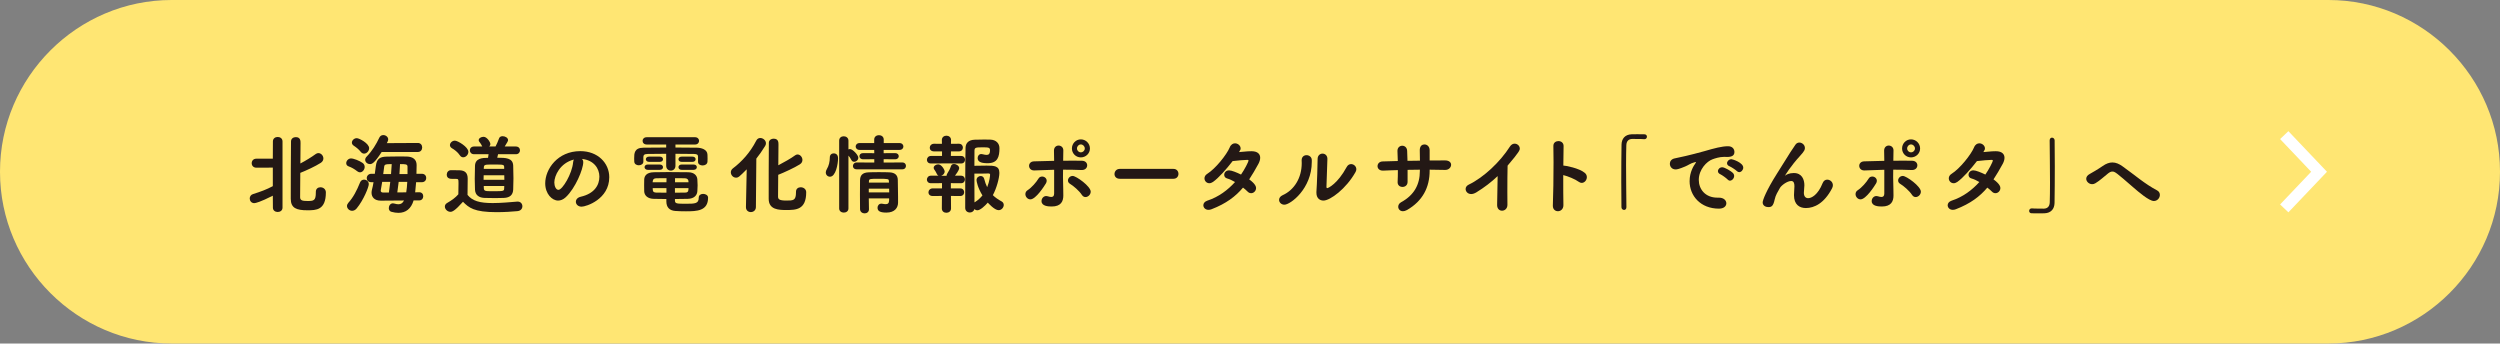 <?xml version="1.0" encoding="utf-8"?>
<!-- Generator: Adobe Illustrator 16.0.0, SVG Export Plug-In . SVG Version: 6.00 Build 0)  -->
<!DOCTYPE svg PUBLIC "-//W3C//DTD SVG 1.1//EN" "http://www.w3.org/Graphics/SVG/1.1/DTD/svg11.dtd">
<svg version="1.1" id="レイヤー_1" xmlns="http://www.w3.org/2000/svg" xmlns:xlink="http://www.w3.org/1999/xlink" x="0px"
	 y="0px" width="655px" height="90px" viewBox="0 0 655 90" enable-background="new 0 0 655 90" xml:space="preserve">
<rect x="0" y="0" width="655" height="90" fill="#808080" stroke="none"/>
<g>
	<g>
		<path fill="#FFE673" d="M655,45.03C655,69.764,634.764,90,610.03,90H44.97C20.236,90,0,69.764,0,45.03V44.97
			C0,20.236,20.236,0,44.97,0H610.03C634.764,0,655,20.236,655,44.97V45.03z"/>
	</g>
	<g>
		<path fill="#231815" d="M71.479,51.269c-3.284,1.664-4.521,1.957-4.858,1.957c-0.765,0-1.192-0.607-1.192-1.215
			c0-0.495,0.27-0.989,0.877-1.169c2.001-0.63,3.486-1.17,5.173-2.069v-4.858l-4.296,0.022c-0.832,0-1.237-0.585-1.237-1.17
			c0-0.607,0.405-1.191,1.237-1.191h4.296l0.022-4.521c0-0.787,0.63-1.169,1.26-1.169c0.629,0,1.259,0.382,1.259,1.169v17.363
			c0,0.743-0.63,1.125-1.259,1.125c-0.63,0-1.26-0.382-1.26-1.125L71.479,51.269z M83.961,49.064c0.697,0,1.417,0.473,1.417,1.35
			c0,4.655-2.564,4.678-4.836,4.678c-2.834,0-4.363-0.539-4.363-3.014c0-0.944,0.022-14.395,0.067-15.092
			c0.045-0.72,0.652-1.057,1.26-1.057c1.237,0,1.237,1.012,1.237,1.574c0,0.944-0.022,3.036-0.045,5.33
			c1.372-0.72,2.946-1.687,4.048-2.496c0.225-0.157,0.45-0.225,0.675-0.225c0.697,0,1.305,0.675,1.305,1.395
			c0,0.427-0.203,0.854-0.697,1.169c-1.439,0.922-3.801,2.002-5.286,2.587c-0.022,0-0.045,0.022-0.067,0.022
			c-0.022,3.104-0.045,5.96-0.045,6.388c0,0.832,0.585,0.989,1.889,0.989c1.665,0,2.227-0.067,2.227-2.227v-0.157
			C82.747,49.425,83.332,49.064,83.961,49.064z"/>
		<path fill="#231815" d="M93.611,44.881c-0.742-0.585-1.484-1.012-2.249-1.282c-0.472-0.157-0.652-0.494-0.652-0.854
			c0-0.585,0.54-1.236,1.26-1.236c0.675,0,2.227,0.606,3.014,1.169c0.405,0.271,0.562,0.675,0.562,1.058
			c0,0.697-0.562,1.417-1.237,1.417C94.084,45.151,93.859,45.061,93.611,44.881z M92.262,55.228c-0.72,0-1.35-0.585-1.35-1.26
			c0-0.271,0.112-0.54,0.337-0.81c1.327-1.484,2.204-3.172,3.104-5.398c0.202-0.494,0.629-0.697,1.034-0.697
			c0.607,0,1.237,0.45,1.237,1.192c0,0.72-1.35,4.139-3.171,6.343C93.094,55.047,92.645,55.228,92.262,55.228z M94.534,39.798
			c-0.585-0.742-1.327-1.282-1.844-1.619c-0.337-0.225-0.495-0.518-0.495-0.81c0-0.585,0.584-1.17,1.282-1.17
			c0.63,0,3.239,1.372,3.239,2.632c0,0.742-0.652,1.417-1.327,1.417C95.096,40.248,94.781,40.113,94.534,39.798z M99.999,39.82
			c-1.934,2.991-2.564,3.172-3.059,3.172c-0.675,0-1.26-0.495-1.26-1.125c0-0.27,0.113-0.562,0.382-0.832
			c1.462-1.507,2.497-3.217,3.329-4.993c0.225-0.45,0.607-0.652,1.034-0.652c0.63,0,1.282,0.473,1.282,1.125
			c0,0.337-0.225,0.765-0.36,0.989l8.142-0.045c0.742,0,1.125,0.585,1.125,1.17c0,0.606-0.382,1.191-1.125,1.191H99.999z
			 M108.366,52.506c-0.652,2.204-2.046,3.261-3.981,3.261c-0.562,0-1.169-0.09-1.822-0.27c-0.472-0.112-0.697-0.54-0.697-0.967
			c0-0.607,0.405-1.26,1.08-1.26c0.135,0,0.248,0.022,0.382,0.067c0.405,0.112,0.742,0.18,1.035,0.18
			c0.697,0,1.147-0.314,1.484-0.989l-6.027,0.045h-0.045c-1.687,0-2.429-0.944-2.429-2.092c0-0.27,0.045-0.54,0.112-0.81
			c0.158-0.562,0.292-1.215,0.405-1.935H97.3c-0.833,0-1.215-0.518-1.215-1.057c0-0.562,0.428-1.147,1.215-1.147H98.2l0.27-2.024
			c0.248-1.844,0.967-2.429,2.812-2.474c0.967-0.022,2.182-0.045,3.329-0.045c0.72,0,1.395,0,1.979,0.022
			c1.574,0.045,2.564,0.765,2.564,2.227c0,0.675-0.022,1.462-0.045,2.294h1.417c0.765,0,1.147,0.54,1.147,1.103
			c0,0.539-0.382,1.102-1.147,1.102h-1.507c-0.067,0.922-0.157,1.845-0.247,2.654l1.057-0.022c0.72,0,1.057,0.518,1.057,1.057
			c0,0.54-0.36,1.08-1.057,1.08H108.366z M101.888,50.437c0.135-0.877,0.248-1.845,0.36-2.789h-2.114
			c-0.135,0.854-0.27,1.687-0.383,2.249v0.09c0,0.248,0.225,0.45,0.54,0.45H101.888z M102.451,45.601l0.18-2.608
			c-1.664,0-1.912,0.09-1.979,0.72l-0.248,1.889H102.451z M106.432,50.392c0.135-0.81,0.225-1.777,0.27-2.744h-2.249
			c-0.113,0.944-0.225,1.912-0.36,2.767L106.432,50.392z M106.769,45.601v-1.934c0-0.652-0.495-0.675-1.957-0.675
			c-0.045,0.81-0.09,1.687-0.158,2.608H106.769z"/>
		<path fill="#231815" d="M118.016,55.497c-0.787,0-1.462-0.697-1.462-1.372c0-0.359,0.18-0.72,0.63-0.967
			c1.192-0.675,2.182-1.417,2.901-2.249c0.022-1.058,0.045-1.957,0.045-2.856c0-1.192-0.022-1.192-0.922-1.192h-0.765
			c-0.315,0-1.395,0-1.395-1.103c0-0.584,0.405-1.169,1.102-1.169c0.877,0,1.484,0,2.204,0.022c1.485,0.045,2.182,0.697,2.182,2.204
			c0,1.305-0.045,2.879-0.045,4.251c1.282,1.574,3.149,2.137,6.59,2.137c2.249,0,4.723-0.248,6.433-0.383h0.135
			c0.787,0,1.214,0.607,1.214,1.215s-0.405,1.192-1.282,1.282c-1.395,0.135-3.419,0.27-5.465,0.27c-5.96,0-7.265-1.17-8.817-2.722
			C119.141,55.295,118.466,55.497,118.016,55.497z M120.468,40.675c-0.562-0.854-1.439-1.484-2.069-1.844
			c-0.36-0.226-0.517-0.518-0.517-0.81c0-0.585,0.584-1.17,1.304-1.17c0.742,0,3.531,1.664,3.531,2.924
			c0,0.765-0.675,1.439-1.35,1.439C121.03,41.215,120.715,41.058,120.468,40.675z M130.499,40.405l-0.225,0.922
			c2.204,0,4.093,0.022,4.184,2.047c0.045,1.125,0.067,2.249,0.067,3.374c0,1.012-0.022,1.979-0.067,2.924
			c-0.067,1.282-0.742,2.114-2.429,2.182c-0.63,0.022-1.462,0.045-2.294,0.045c-1.035,0-2.069-0.022-2.789-0.045
			c-1.372-0.045-2.429-0.675-2.497-2.159c-0.045-0.899-0.067-1.867-0.067-2.834c0-1.125,0.022-2.294,0.067-3.464
			c0.09-1.957,1.957-2.047,3.418-2.047c0.068-0.314,0.09-0.584,0.135-0.944h-3.801c-0.72,0-1.102-0.518-1.102-1.012
			c0-0.518,0.382-1.013,1.102-1.013h2.159l-0.067-0.112c-0.36-0.742-0.607-0.944-0.72-1.125c-0.112-0.157-0.157-0.292-0.157-0.427
			c0-0.518,0.674-0.877,1.282-0.877c0.9,0,1.777,1.417,1.777,1.889c0,0.248-0.112,0.473-0.292,0.652h1.642
			c0.315-0.607,0.562-1.124,0.944-2.159c0.135-0.382,0.518-0.54,0.922-0.54c0.675,0,1.417,0.428,1.417,1.013
			c0,0.247-0.135,0.518-0.877,1.687h2.924c0.72,0,1.08,0.495,1.08,1.013c0,0.494-0.36,1.012-1.08,1.012H130.499z M126.72,45.916
			c0,0.382-0.022,0.81-0.022,1.191h5.443c0-0.382-0.022-0.81-0.022-1.191H126.72z M132.096,43.892
			c-0.022-0.765-0.022-0.787-2.789-0.787c-2.339,0-2.497,0.022-2.542,0.81l-0.022,0.337h5.353V43.892z M126.743,48.728
			c0,0.202,0.022,0.427,0.022,0.606c0.045,0.742,0.382,0.765,2.317,0.765c2.946,0,2.991-0.022,3.014-0.787
			c0-0.18,0.022-0.382,0.022-0.584H126.743z"/>
		<path fill="#231815" d="M152.812,42.497c0,1.821-2.069,6.837-4.588,9.177c-0.652,0.607-1.35,0.877-2.002,0.877
			c-1.574,0-3.374-1.755-3.374-4.521c0-3.689,3.216-8.435,9.199-8.435c4.588,0,7.58,3.126,7.58,6.837
			c0,5.78-6.072,7.715-7.242,7.715c-0.944,0-1.507-0.63-1.507-1.282c0-0.562,0.405-1.124,1.305-1.327
			c3.509-0.81,4.858-2.991,4.858-5.263c0-2.092-1.417-4.318-4.565-4.633C152.699,41.867,152.812,42.137,152.812,42.497z
			 M145.232,47.805c0,0.968,0.428,1.935,1.08,1.935c1.057,0,3.576-4.206,3.846-7.22c0.022-0.27,0.09-0.518,0.203-0.72
			C146.694,42.722,145.232,46.096,145.232,47.805z"/>
		<path fill="#231815" d="M181.828,40.338c-1.327-0.022-3.059-0.045-4.858-0.045v3.148c0,0.832-0.607,1.26-1.215,1.26
			c-0.607,0-1.214-0.428-1.214-1.26v-3.148c-1.799,0-3.531,0.022-4.813,0.045c-0.944,0.022-1.125,0.247-1.169,0.787v1.237
			c0,0.607-0.607,0.944-1.192,0.944s-1.169-0.314-1.192-0.989c0-0.271-0.023-0.54-0.023-0.81c0-1.305,0.023-2.789,2.429-2.812
			c1.844-0.022,3.891-0.045,5.96-0.045v-0.788h-5.083c-0.742,0-1.102-0.472-1.102-0.967c0-0.473,0.36-0.944,1.102-0.944h12.64
			c0.697,0,1.057,0.472,1.057,0.944c0,0.495-0.36,0.967-1.057,0.967h-5.128v0.788c1.979,0,3.913,0.022,5.645,0.045
			c1.125,0.022,2.722,0.449,2.744,1.844c0.022,0.293,0.022,0.652,0.022,1.035c0,0.27,0,0.539-0.022,0.787
			c-0.045,0.675-0.675,0.989-1.282,0.989c-0.607,0-1.192-0.314-1.192-0.944v-1.372C182.862,40.562,182.682,40.36,181.828,40.338z
			 M176.834,52.596c0.045,0.742,0.45,0.787,2.812,0.787c2.452,0,3.419-0.022,3.419-1.574c0-0.697,0.562-1.013,1.147-1.013
			c0.652,0,1.304,0.36,1.304,0.99c0,3.486-2.924,3.576-5.803,3.576c-0.967,0-1.957-0.022-2.789-0.09
			c-1.574-0.112-2.339-1.013-2.339-2.497v-0.63c-1.012,0-2.069-0.022-3.284-0.045c-1.597-0.022-2.474-0.877-2.519-1.956
			c-0.022-0.585-0.022-1.125-0.022-1.643c0-0.517,0-1.012,0.022-1.484c0.045-0.922,0.607-1.844,2.497-1.889
			c0.922-0.022,2.294-0.045,3.801-0.045c1.799,0,3.779,0.022,5.241,0.045c1.619,0.022,2.316,0.922,2.384,1.866
			c0.045,0.518,0.068,1.035,0.068,1.552c0,0.518-0.022,1.035-0.068,1.574c-0.067,1.013-0.81,1.935-2.496,1.979
			c-1.26,0.022-2.339,0.045-3.374,0.045V52.596z M169.705,44.499c-0.54,0-0.832-0.36-0.832-0.697c0-0.36,0.292-0.697,0.832-0.697
			h3.171c0.562,0,0.833,0.359,0.833,0.697c0,0.359-0.27,0.697-0.833,0.697H169.705z M170.042,42.407
			c-0.54,0-0.832-0.338-0.832-0.697c0-0.338,0.292-0.675,0.832-0.675h2.834c0.562,0,0.833,0.337,0.833,0.697
			c0,0.337-0.27,0.675-0.833,0.675H170.042z M174.63,46.681c-1.035,0-2.002,0-2.699,0.022c-0.652,0.022-0.855,0.337-0.9,0.72
			c-0.022,0.09-0.045,0.225-0.045,0.337h3.621L174.63,46.681z M174.608,49.289h-3.599c0,0.158,0.022,0.315,0.022,0.45
			c0.022,0.518,0.292,0.697,0.9,0.72c0.787,0.022,1.709,0.022,2.676,0.022V49.289z M176.834,49.289v1.192
			c0.922,0,1.844-0.022,2.654-0.022c0.584,0,0.854-0.202,0.877-0.742c0-0.135,0.022-0.292,0.022-0.428H176.834z M180.388,47.76
			c0-0.112-0.022-0.225-0.022-0.337c-0.022-0.338-0.27-0.697-0.922-0.72c-0.629-0.022-1.574-0.022-2.586-0.022v1.079H180.388z
			 M178.589,42.407c-0.562,0-0.832-0.338-0.832-0.675c0-0.36,0.27-0.697,0.832-0.697h2.834c0.562,0,0.832,0.337,0.832,0.675
			c0,0.359-0.27,0.697-0.832,0.697H178.589z M178.589,44.499c-0.562,0-0.832-0.338-0.832-0.697c0-0.338,0.27-0.697,0.832-0.697
			h3.149c0.562,0,0.832,0.337,0.832,0.697c0,0.337-0.27,0.697-0.832,0.697H178.589z"/>
		<path fill="#231815" d="M195.639,44.363c-1.979,1.979-2.182,2.183-2.812,2.183c-0.742,0-1.349-0.675-1.349-1.395
			c0-0.36,0.157-0.742,0.54-1.035c2.317-1.754,4.499-4.116,6.118-7.265c0.248-0.495,0.652-0.697,1.057-0.697
			c0.742,0,1.484,0.63,1.484,1.395c0,0.225-0.067,0.45-0.202,0.675c-0.788,1.282-1.53,2.339-2.317,3.329l-0.112,12.685
			c0,0.877-0.675,1.327-1.327,1.327s-1.282-0.428-1.282-1.282v-0.045L195.639,44.363z M209.786,49.064
			c0.697,0,1.439,0.45,1.439,1.305c0,4.61-2.699,4.655-5.218,4.655c-1.957,0-4.611-0.067-4.611-2.924c0-0.922,0-14.079,0.045-14.754
			s0.652-1.013,1.237-1.013c1.282,0,1.282,0.99,1.282,1.553c0,0.967-0.022,3.104-0.045,5.42c1.484-0.765,3.374-1.845,4.408-2.609
			c0.203-0.157,0.428-0.225,0.63-0.225c0.697,0,1.282,0.697,1.282,1.439c0,0.405-0.18,0.832-0.675,1.147
			c-1.372,0.877-4.184,2.159-5.668,2.743c-0.022,2.812-0.045,5.331-0.045,5.713c0.022,0.607,0.203,1.035,2.114,1.035
			c1.889,0,2.586,0,2.586-2.159v-0.135C208.549,49.425,209.156,49.064,209.786,49.064z"/>
		<path fill="#231815" d="M216.355,45.174c0-0.271,0.09-0.54,0.27-0.855c0.54-0.899,0.787-1.956,0.787-3.081
			c0-0.72,0.495-1.057,1.035-1.057c0.18,0,1.125,0.045,1.125,1.281c0,1.508-0.607,4.836-2.114,4.836
			C216.872,46.298,216.355,45.849,216.355,45.174z M219.863,36.852c0-0.787,0.585-1.147,1.192-1.147
			c0.607,0,1.237,0.383,1.237,1.147v2.294c0.112-0.045,0.27-0.09,0.405-0.09c0.697,0,2.182,1.552,2.182,2.271
			c0,0.607-0.562,1.058-1.102,1.058c-0.27,0-0.562-0.135-0.72-0.473c-0.225-0.473-0.517-0.854-0.765-1.146V54.62
			c0,0.72-0.607,1.079-1.214,1.079c-0.607,0-1.215-0.359-1.215-1.079V36.852z M224.474,44.363c-0.697,0-1.012-0.427-1.012-0.854
			c0-0.472,0.36-0.944,1.012-0.944l4.588,0.022V41.71l-2.924,0.022c-0.652,0-0.967-0.405-0.967-0.81c0-0.405,0.315-0.81,0.967-0.81
			l2.924,0.022l-0.022-0.855h-3.801c-0.697,0-1.057-0.449-1.057-0.899c0-0.449,0.36-0.899,1.035-0.899h3.824V36.56
			c0-0.765,0.629-1.147,1.237-1.147c0.63,0,1.26,0.383,1.26,1.147v0.922h4.116c0.697,0,1.035,0.45,1.035,0.899
			c0,0.45-0.337,0.899-1.035,0.899h-4.138v0.855l3.014-0.022c0.63,0,0.945,0.404,0.945,0.81c0,0.404-0.315,0.81-0.945,0.81
			l-3.014-0.022v0.877l4.88-0.022c0.652,0,0.967,0.45,0.967,0.899c0,0.45-0.315,0.899-0.967,0.899H224.474z M232.954,51.988h-5.331
			c0,0.967,0.022,1.935,0.045,2.812v0.045c0,0.697-0.562,1.058-1.125,1.058c-0.607,0-1.192-0.383-1.215-1.103
			c0-1.215-0.022-2.519-0.022-3.801c0-1.305,0.022-2.587,0.022-3.757c0.022-1.214,0.54-2.023,2.227-2.091
			c0.854-0.045,1.777-0.045,2.721-0.045c0.922,0,1.867,0,2.699,0.045c1.507,0.045,2.227,0.742,2.249,1.979
			c0,0.315,0.022,2.137,0.045,2.856c0.022,0.383,0.022,0.968,0.022,1.552v1.553c0,1.281-0.81,2.608-3.059,2.608
			c-1.709,0-2.317-0.427-2.317-1.282c0-0.539,0.36-1.057,1.012-1.057c0.09,0,0.157,0,0.248,0.022
			c0.337,0.067,0.629,0.112,0.877,0.112c0.562,0,0.877-0.247,0.9-1.012V51.988z M227.623,49.425v0.989h5.353
			c0-0.338-0.022-0.652-0.022-0.989H227.623z M232.886,47.423c-0.045-0.518-0.045-0.585-2.699-0.585c-2.069,0-2.519,0-2.519,0.585
			l-0.022,0.427h5.263L232.886,47.423z"/>
		<path fill="#231815" d="M247.934,42.812l-4.003,0.022c-0.742,0-1.08-0.472-1.08-0.944c0-0.518,0.382-1.034,1.08-1.034h2.879
			v-1.192h-2.092c-0.765,0-1.125-0.473-1.125-0.944c0-0.518,0.405-1.058,1.125-1.058l2.069,0.022l-0.022-0.989v-0.022
			c0-0.742,0.607-1.125,1.192-1.125c0.607,0,1.214,0.383,1.214,1.125v0.022l-0.022,0.989l2.069-0.022c0.72,0,1.057,0.495,1.057,0.99
			c0,0.517-0.337,1.012-1.057,1.012h-2.069l-0.022,1.192h2.677c0.697,0,1.035,0.494,1.035,0.989s-0.337,0.989-1.035,0.989
			L247.934,42.812z M249.148,51.336l0.022,3.284c0,0.742-0.607,1.124-1.214,1.124s-1.192-0.359-1.192-1.124l0.022-3.284
			l-2.407,0.022c-0.765,0-1.125-0.472-1.125-0.944c0-0.518,0.405-1.058,1.125-1.058h2.429v-1.371l-2.879,0.022
			c-0.742,0-1.08-0.473-1.08-0.945c0-0.517,0.382-1.034,1.08-1.034h1.957c-0.18-0.09-0.315-0.202-0.427-0.45
			c-0.315-0.697-0.607-1.057-0.697-1.191c-0.09-0.136-0.135-0.293-0.135-0.428c0-0.518,0.63-0.899,1.192-0.899
			c0.854,0,1.687,1.395,1.687,1.889c0,0.495-0.427,0.945-0.9,1.103h1.395c0-0.202,0.067-0.405,0.225-0.652
			c0.337-0.495,0.697-1.17,0.944-1.912c0.113-0.359,0.428-0.517,0.765-0.517c0.629,0,1.372,0.472,1.372,1.079
			c0,0.585-1.012,1.867-1.102,1.979h1.575c0.697,0,1.035,0.495,1.035,0.989c0,0.495-0.337,0.99-1.035,0.99l-2.654-0.022v1.371h2.429
			c0.72,0,1.057,0.495,1.057,0.99c0,0.518-0.337,1.012-1.057,1.012L249.148,51.336z M256.099,55.092
			c-0.315,0-0.585-0.112-0.81-0.314c-0.135,0.585-0.674,0.899-1.192,0.899c-0.607,0-1.214-0.404-1.214-1.214
			c0,0,0-13.36,0.09-15.767c0.045-1.215,0.787-2.024,2.362-2.092c0.742-0.022,1.642-0.045,2.519-0.045c0.562,0,1.102,0,1.597,0.022
			c1.529,0.045,2.407,0.989,2.407,2.249c0,2.271-0.473,3.936-3.126,3.936c-1.912,0-2.586-0.494-2.586-1.35
			c0-0.539,0.337-1.057,0.967-1.057c0.135,0,0.27,0.022,0.405,0.067c0.382,0.112,0.72,0.157,0.967,0.157c0.495,0,0.9-0.18,0.9-1.214
			c0-0.766-0.45-0.766-2.137-0.766c-1.665,0-1.889,0.113-1.935,0.811c-0.022,0.539-0.022,2.114-0.022,4.025
			c0.788-0.022,2.114-0.045,3.216-0.045c2.002,0,3.329,0.067,3.329,1.912c0,1.327-0.742,4.07-1.709,5.825
			c0.63,0.63,1.395,1.147,2.294,1.642c0.382,0.202,0.562,0.562,0.562,0.922c0,0.652-0.562,1.372-1.35,1.372
			c-1.08,0-2.699-1.844-2.834-1.979C258.055,53.968,256.796,55.092,256.099,55.092z M255.851,47.175c0-0.651,0.562-1.057,1.08-1.057
			c0.405,0,0.787,0.225,0.922,0.72c0.202,0.832,0.472,1.552,0.787,2.204c0.63-1.574,0.765-3.036,0.765-3.284
			c0-0.247-0.248-0.314-0.337-0.314c-0.854,0.045-2.767,0.045-3.779,0.045c0,2.789,0.022,5.825,0.022,7.535l0.225-0.136
			c0.742-0.472,1.35-1.057,1.867-1.687C256.166,49.222,255.851,47.535,255.851,47.175z"/>
		<path fill="#231815" d="M268.65,50.864c0-0.383,0.157-0.766,0.584-1.035c1.057-0.675,2.294-2.114,2.812-2.991
			c0.248-0.428,0.607-0.585,0.99-0.585c0.607,0,1.192,0.45,1.192,1.103c0,0.225-0.045,0.449-0.202,0.697
			c-0.405,0.675-2.632,4.183-4.071,4.183C269.212,52.235,268.65,51.538,268.65,50.864z M278.591,39.394
			c-0.022,0.651-0.022,1.619-0.045,2.721c0.833-0.022,1.665-0.022,2.474-0.022c0.833,0,1.642,0,2.429,0.022
			c0.945,0,1.395,0.607,1.395,1.192c0,0.63-0.473,1.237-1.395,1.237h-0.09c-1.597-0.067-3.216-0.09-4.836-0.09
			c0,0.63-0.022,1.281-0.022,1.934c0,1.103,0.022,2.204,0.067,3.172c0.022,0.72,0.022,1.057,0.022,1.687
			c0,1.462-0.584,2.856-3.036,2.856c-0.899,0-2.676-0.09-2.676-1.417c0-0.675,0.517-1.327,1.237-1.327
			c0.135,0,0.27,0.022,0.405,0.067c0.292,0.09,0.607,0.181,0.9,0.181c0.427,0,0.765-0.203,0.765-0.878v-6.252
			c-1.732,0.045-3.464,0.112-5.196,0.18h-0.067c-0.854,0-1.304-0.607-1.304-1.215c0-0.562,0.405-1.146,1.304-1.169
			c1.732-0.067,3.509-0.113,5.263-0.136c0-1.102-0.022-2.023-0.045-2.631v-0.045c0-0.9,0.607-1.327,1.214-1.327
			s1.237,0.449,1.237,1.237V39.394z M283.45,51.066c-0.675-1.058-2.227-2.385-3.104-2.901c-0.382-0.226-0.54-0.54-0.54-0.877
			c0-0.585,0.517-1.192,1.237-1.192c0.922,0,4.723,2.722,4.723,4.116c0,0.765-0.675,1.417-1.372,1.417
			C284.057,51.629,283.72,51.471,283.45,51.066z M283.18,41.237c-1.304,0-2.339-1.034-2.339-2.339s1.035-2.384,2.339-2.384
			c1.305,0,2.384,1.079,2.384,2.384S284.484,41.237,283.18,41.237z M283.18,37.841c-0.562,0-1.012,0.495-1.012,1.058
			s0.45,1.012,1.012,1.012c0.562,0,1.035-0.449,1.035-1.012S283.742,37.841,283.18,37.841z"/>
		<path fill="#231815" d="M293.37,46.838c-0.922,0-1.372-0.607-1.372-1.237c0-0.675,0.495-1.35,1.372-1.35h14.08
			c0.877,0,1.304,0.652,1.304,1.305c0,0.63-0.427,1.282-1.304,1.282H293.37z"/>
		<path fill="#231815" d="M317.414,54.822c-0.292,0.112-0.54,0.157-0.787,0.157c-0.832,0-1.35-0.585-1.35-1.214
			c0-0.473,0.315-0.945,1.035-1.192c2.991-0.967,5.42-2.834,7.265-4.881c-0.697-0.404-1.417-0.765-2.024-0.922
			c-0.562-0.135-0.81-0.54-0.81-0.968c0-0.584,0.473-1.169,1.282-1.169c0.652,0,2.024,0.562,3.126,1.102
			c0.899-1.281,1.957-3.328,1.957-3.666c0-0.157-0.112-0.18-0.337-0.18c-0.472,0-2.766,0.157-3.823,0.315
			c-1.597,2.068-3.667,4.431-5.151,5.465c-0.337,0.225-0.652,0.338-0.944,0.338c-0.742,0-1.282-0.607-1.282-1.282
			c0-0.428,0.203-0.854,0.742-1.192c2.159-1.35,5.083-5.016,5.87-6.904c0.315-0.788,0.877-1.08,1.395-1.08
			c0.742,0,1.462,0.607,1.462,1.327c0,0.292-0.045,0.359-0.405,0.967c2.497-0.225,2.564-0.225,3.261-0.225
			c1.597,0,2.272,0.742,2.272,1.731c0,0.495-0.181,1.058-0.473,1.598c-0.81,1.462-1.574,2.811-2.406,4.048
			c1.709,1.237,1.8,2.002,1.8,2.271c0,0.742-0.607,1.35-1.283,1.35c-0.315,0-0.652-0.112-0.945-0.427
			c-0.292-0.315-0.72-0.652-1.192-1.035C323.712,51.471,321.26,53.338,317.414,54.822z"/>
		<path fill="#231815" d="M335.117,52.371c0-0.473,0.292-0.945,0.944-1.237c3.014-1.35,4.993-4.498,4.993-8.412
			c0-0.202,0-0.427-0.023-0.63v-0.112c0-0.899,0.631-1.327,1.283-1.327s1.35,0.45,1.371,1.26v0.518c0,7.018-5.6,11.2-7.174,11.2
			C335.701,53.63,335.117,53.023,335.117,52.371z M347.779,41.643l-0.248,7.265v0.067c0,0.225,0.068,0.314,0.203,0.314
			c0.293,0,2.744-1.191,5.083-5.51c0.292-0.562,0.742-0.787,1.169-0.787c0.697,0,1.373,0.584,1.373,1.349
			c0,0.226-0.068,0.473-0.203,0.72c-2.451,4.387-6.657,7.49-8.412,7.49c-1.012,0-1.844-0.675-1.844-2.024v-0.27
			c0.158-2.024,0.314-7.31,0.314-8.614c0-0.923,0.652-1.395,1.283-1.395c0.651,0,1.281,0.472,1.281,1.372V41.643z"/>
		<path fill="#231815" d="M378.572,42.024c1.146,0,1.619,0.562,1.619,1.147c0,0.652-0.585,1.35-1.529,1.35h-0.045
			c-1.305-0.045-2.677-0.067-4.049-0.067v0.27c0,4.341-1.822,7.939-5.938,10.301c-0.405,0.226-0.766,0.315-1.057,0.315
			c-0.766,0-1.238-0.562-1.238-1.17c0-0.449,0.226-0.899,0.766-1.192c3.418-1.866,4.902-4.633,4.902-8.164v-0.359
			c-1.079,0-2.158,0.022-3.216,0.045v3.148c0,0.899-0.675,1.327-1.327,1.327s-1.281-0.405-1.281-1.215v-0.09
			c0.045-0.854,0.066-1.957,0.066-3.104c-1.35,0.045-2.631,0.067-3.823,0.135h-0.112c-0.945,0-1.395-0.585-1.395-1.17
			c0-0.607,0.449-1.214,1.35-1.236c1.281-0.045,2.609-0.09,3.959-0.113c-0.023-0.967-0.045-1.866-0.09-2.586v-0.09
			c0-0.854,0.629-1.327,1.259-1.327c0.607,0,1.237,0.427,1.282,1.327c0.045,0.697,0.067,1.619,0.09,2.631l3.262-0.045
			c0-1.079-0.023-2.069-0.045-2.676c0-0.113-0.068-1.575,1.236-1.575c0.675,0,1.35,0.54,1.35,1.53v2.676
			c1.35-0.022,2.699-0.022,3.98-0.022H378.572z"/>
		<path fill="#231815" d="M392.248,53.697c0.023-1.687,0.113-4.992,0.135-7.557c-1.664,1.574-3.441,2.946-5.6,4.273
			c-0.495,0.292-0.945,0.428-1.327,0.428c-0.899,0-1.462-0.652-1.462-1.327c0-0.428,0.247-0.855,0.787-1.125
			c3.959-1.89,8.299-6.027,10.818-9.986c0.338-0.54,0.811-0.765,1.236-0.765c0.721,0,1.35,0.585,1.35,1.282
			c0,0.359,0,0.742-3.193,4.476c-0.045,1.484-0.066,4.431-0.066,6.928c0,1.327,0,2.519,0.021,3.306v0.045
			c0,0.99-0.719,1.53-1.416,1.53c-0.652,0-1.283-0.473-1.283-1.484V53.697z"/>
		<path fill="#231815" d="M409.613,53.721c0.021,1.034-0.697,1.619-1.439,1.619c-0.676,0-1.328-0.473-1.328-1.417v-0.09
			c0.113-2.52,0.182-7.49,0.182-11.381c0-1.71-0.023-3.194-0.045-4.184c-0.023-0.922,0.695-1.305,1.326-1.305
			c0.674,0,1.35,0.428,1.35,1.282v0.045l-0.068,5.083c0.518,0,4.184,0.675,5.646,1.935c0.359,0.314,0.518,0.697,0.518,1.102
			c0,0.765-0.607,1.507-1.35,1.507c-0.248,0-0.518-0.09-0.787-0.292c-0.9-0.675-2.879-1.484-4.049-1.754
			C409.568,48.885,409.568,51.943,409.613,53.721z"/>
		<path fill="#231815" d="M426.121,54.282c0,0.495-0.314,0.72-0.607,0.72c-0.336,0-0.674-0.247-0.697-0.697
			c-0.021-1.934-0.045-4.318-0.045-6.77c0-3.419,0.023-6.95,0.068-9.626c0.021-1.575,0.922-2.654,2.609-2.722
			c0.539-0.022,1.012-0.022,1.484-0.022c0.629,0,1.236,0,1.912,0.022c0.449,0,0.652,0.314,0.652,0.63
			c0,0.314-0.227,0.652-0.652,0.652h-0.09c-0.137-0.022-0.766-0.068-3.105-0.068c-0.877,0.022-1.506,0.495-1.551,1.62
			c-0.045,1.372-0.068,3.193-0.068,5.173c0,3.733,0.068,8.029,0.09,11.065V54.282z"/>
		<path fill="#231815" d="M446.5,39.618c2.699-0.787,4.635-1.305,6.254-1.305c1.191,0,1.664,0.787,1.664,1.507
			c0,0.81-0.494,1.305-1.934,1.305c-0.158,0-0.316,0-0.518-0.022h-0.314c-1.17,0-2.363,0.405-2.971,0.63
			c-1.461,0.518-3.598,2.631-3.598,5.397c0,2.407,1.664,4.656,4.881,4.656h0.248c1.484-0.045,2.09,0.787,2.09,1.484
			s-0.605,1.395-1.934,1.395c-4.836,0-7.691-3.374-7.691-7.197c0-2.43,1.125-4.116,1.484-4.611c0.135-0.18,0.201-0.292,0.201-0.337
			s-0.021-0.067-0.09-0.067c-0.066,0-0.18,0.022-0.314,0.067c-1.057,0.27-1.619,0.765-2.451,1.102
			c-1.553,0.652-2.113,0.766-2.496,0.766c-0.967,0-1.508-0.742-1.508-1.485c0-0.606,0.383-1.214,1.215-1.394
			C439.686,41.327,442.902,40.63,446.5,39.618z M452.596,46.995c-0.27-0.314-1.439-1.146-1.844-1.327
			c-0.473-0.202-0.652-0.517-0.652-0.832c0-0.518,0.494-1.012,1.125-1.012c0.652,0,2.361,1.034,2.789,1.484
			c0.225,0.247,0.336,0.518,0.336,0.787c0,0.63-0.539,1.237-1.102,1.237C453.023,47.333,452.799,47.22,452.596,46.995z
			 M455.047,44.813c-0.27-0.292-1.484-1.079-1.889-1.237c-0.473-0.18-0.674-0.494-0.674-0.81c0-0.517,0.516-1.057,1.168-1.057
			c0.293,0,3.082,0.899,3.082,2.204c0,0.607-0.518,1.192-1.057,1.192C455.453,45.106,455.25,45.016,455.047,44.813z"/>
		<path fill="#231815" d="M473.131,54.508c-1.686,0-3.104-0.923-3.104-3.352v-0.067c0-0.899,0.113-1.507,0.113-2.294
			c0-0.81-0.18-1.372-0.855-1.372c-1.057,0-2.586,1.169-2.945,1.821c-0.562,0.99-1.148,1.912-1.373,3.014
			c-0.383,1.777-0.832,2.002-1.686,2.002c-0.676,0-1.463-0.382-1.463-1.236c0-0.54,0.9-3.037,3.734-7.513l3.553-5.668
			c0.383-0.607,0.99-1.417,1.236-1.844c0.271-0.45,0.676-0.652,1.08-0.652c0.721,0,1.463,0.607,1.463,1.417
			c0,0.404-0.045,0.742-1.26,2.069c-2.451,2.653-3.936,5.105-3.936,5.173c0,0.022,0,0.022,0.021,0.022
			c0.023,0,0.068-0.045,0.113-0.09c0.156-0.158,0.943-0.607,2.158-0.607c2.115,0,2.768,1.687,2.768,3.216
			c0,0.697-0.135,1.26-0.135,1.957c0,0.967,0.471,1.417,1.123,1.417c0.855,0,2.543-0.81,3.801-3.958c0.248-0.63,0.721-0.9,1.193-0.9
			c0.742,0,1.484,0.607,1.484,1.462c0,0.271-0.068,0.54-0.225,0.832C477.945,53.271,475.336,54.508,473.131,54.508z"/>
		<path fill="#231815" d="M486.154,50.864c0-0.383,0.158-0.766,0.584-1.035c1.059-0.675,2.295-2.114,2.812-2.991
			c0.246-0.428,0.607-0.585,0.988-0.585c0.607,0,1.193,0.45,1.193,1.103c0,0.225-0.045,0.449-0.203,0.697
			c-0.404,0.675-2.631,4.183-4.07,4.183C486.717,52.235,486.154,51.538,486.154,50.864z M496.096,39.394
			c-0.023,0.651-0.023,1.619-0.045,2.721c0.832-0.022,1.664-0.022,2.475-0.022c0.832,0,1.641,0,2.428,0.022
			c0.945,0,1.395,0.607,1.395,1.192c0,0.63-0.473,1.237-1.395,1.237h-0.09c-1.596-0.067-3.217-0.09-4.836-0.09
			c0,0.63-0.021,1.281-0.021,1.934c0,1.103,0.021,2.204,0.066,3.172c0.023,0.72,0.023,1.057,0.023,1.687
			c0,1.462-0.586,2.856-3.037,2.856c-0.898,0-2.676-0.09-2.676-1.417c0-0.675,0.518-1.327,1.236-1.327
			c0.135,0,0.27,0.022,0.406,0.067c0.291,0.09,0.605,0.181,0.898,0.181c0.428,0,0.766-0.203,0.766-0.878v-6.252
			c-1.732,0.045-3.465,0.112-5.195,0.18h-0.068c-0.855,0-1.305-0.607-1.305-1.215c0-0.562,0.404-1.146,1.305-1.169
			c1.732-0.067,3.508-0.113,5.264-0.136c0-1.102-0.023-2.023-0.045-2.631v-0.045c0-0.9,0.607-1.327,1.213-1.327
			c0.607,0,1.238,0.449,1.238,1.237V39.394z M500.953,51.066c-0.674-1.058-2.227-2.385-3.104-2.901
			c-0.383-0.226-0.539-0.54-0.539-0.877c0-0.585,0.518-1.192,1.236-1.192c0.922,0,4.723,2.722,4.723,4.116
			c0,0.765-0.674,1.417-1.371,1.417C501.561,51.629,501.223,51.471,500.953,51.066z M500.684,41.237c-1.305,0-2.34-1.034-2.34-2.339
			s1.035-2.384,2.34-2.384s2.385,1.079,2.385,2.384S501.988,41.237,500.684,41.237z M500.684,37.841
			c-0.562,0-1.012,0.495-1.012,1.058s0.449,1.012,1.012,1.012s1.035-0.449,1.035-1.012S501.246,37.841,500.684,37.841z"/>
		<path fill="#231815" d="M512.426,54.822c-0.293,0.112-0.541,0.157-0.787,0.157c-0.832,0-1.35-0.585-1.35-1.214
			c0-0.473,0.314-0.945,1.035-1.192c2.99-0.967,5.42-2.834,7.264-4.881c-0.697-0.404-1.416-0.765-2.023-0.922
			c-0.562-0.135-0.811-0.54-0.811-0.968c0-0.584,0.473-1.169,1.281-1.169c0.652,0,2.025,0.562,3.127,1.102
			c0.9-1.281,1.957-3.328,1.957-3.666c0-0.157-0.113-0.18-0.338-0.18c-0.473,0-2.766,0.157-3.822,0.315
			c-1.598,2.068-3.666,4.431-5.15,5.465c-0.338,0.225-0.652,0.338-0.945,0.338c-0.742,0-1.281-0.607-1.281-1.282
			c0-0.428,0.201-0.854,0.742-1.192c2.158-1.35,5.082-5.016,5.869-6.904c0.314-0.788,0.877-1.08,1.395-1.08
			c0.742,0,1.463,0.607,1.463,1.327c0,0.292-0.045,0.359-0.406,0.967c2.498-0.225,2.564-0.225,3.262-0.225
			c1.598,0,2.271,0.742,2.271,1.731c0,0.495-0.18,1.058-0.473,1.598c-0.809,1.462-1.574,2.811-2.406,4.048
			c1.709,1.237,1.799,2.002,1.799,2.271c0,0.742-0.607,1.35-1.281,1.35c-0.314,0-0.652-0.112-0.945-0.427
			c-0.291-0.315-0.719-0.652-1.191-1.035C518.723,51.471,516.271,53.338,512.426,54.822z"/>
		<path fill="#231815" d="M537.01,36.784c0-0.495,0.314-0.72,0.607-0.72c0.336,0,0.674,0.247,0.697,0.697
			c0.021,1.935,0.045,4.318,0.045,6.77c0,3.419-0.023,6.95-0.068,9.627c-0.021,1.574-0.922,2.653-2.609,2.721
			c-0.539,0.023-1.012,0.023-1.484,0.023c-0.629,0-1.236,0-1.912-0.023c-0.449,0-0.65-0.314-0.65-0.629
			c0-0.315,0.225-0.652,0.65-0.652h0.092c0.135,0.022,0.764,0.067,3.104,0.067c0.877-0.022,1.506-0.495,1.551-1.619
			c0.045-1.372,0.068-3.194,0.068-5.174c0-3.733-0.068-8.029-0.09-11.065V36.784z"/>
		<path fill="#231815" d="M558.939,49.109c-4.521-3.913-4.812-4.161-5.51-4.161c-0.383,0-0.721,0.181-1.148,0.518
			c-1.057,0.832-2.113,1.845-3.283,2.542c-0.293,0.18-0.584,0.247-0.855,0.247c-0.832,0-1.551-0.697-1.551-1.417
			c0-0.45,0.27-0.922,0.922-1.26c0.428-0.225,2.25-1.282,3.373-2.069c0.924-0.652,1.756-0.944,2.564-0.944
			c0.922,0,1.777,0.383,2.654,1.012c1.463,1.035,2.969,2.227,4.521,3.374c1.484,1.103,3.014,2.137,4.52,2.924
			c0.518,0.271,0.742,0.72,0.742,1.192c0,0.787-0.652,1.597-1.574,1.597C563.055,52.663,560.266,50.257,558.939,49.109z"/>
	</g>
	<polyline fill="none" stroke="#FFFFFF" stroke-width="3" stroke-miterlimit="10" points="598.471,35.401 607.596,45.002 
		598.471,54.599 	"/>
</g>
</svg>
